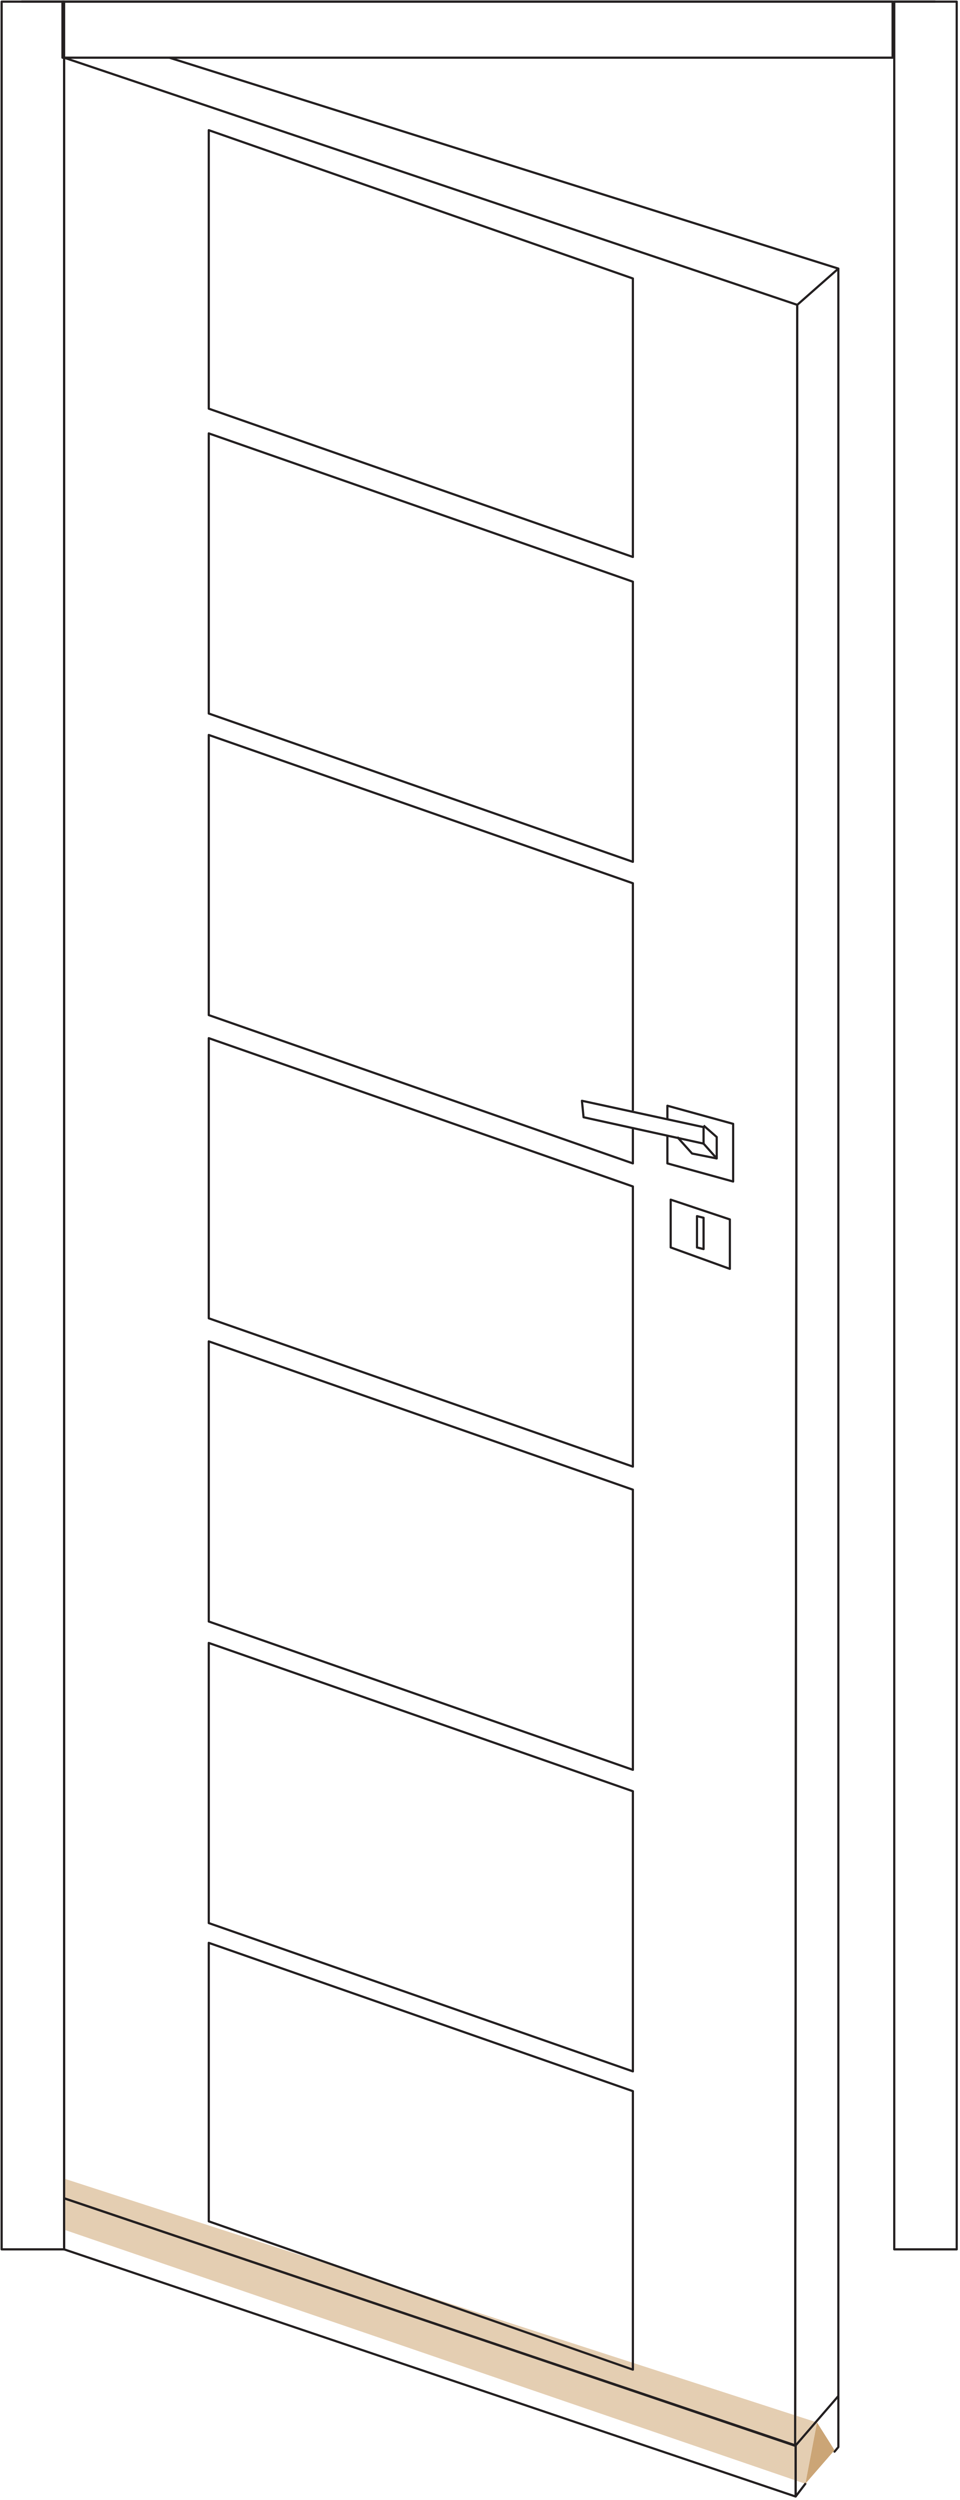 <svg width="329" height="856" viewBox="0 0 329 856" fill="none" xmlns="http://www.w3.org/2000/svg">
<path d="M199.993 382.574L241.118 391.603V385.96L199.43 376.932L199.993 382.574Z" stroke="#231F20" stroke-width="0.75" stroke-miterlimit="10" stroke-linejoin="round"/>
<path d="M241.119 385.396L245.626 389.346V396.682L241.119 391.603" stroke="#231F20" stroke-width="0.75" stroke-miterlimit="10" stroke-linejoin="round"/>
<path d="M245.624 396.681L237.174 394.988L232.104 389.346" stroke="#231F20" stroke-width="0.75" stroke-miterlimit="10" stroke-linejoin="round"/>
<path d="M228.721 388.784V398.376L251.255 404.583V384.834L228.721 378.627V383.141" stroke="#231F20" stroke-width="0.75" stroke-miterlimit="10" stroke-linejoin="round"/>
<path d="M229.848 427.153L250.129 434.488V417.56L229.848 410.789V427.153Z" stroke="#231F20" stroke-width="0.75" stroke-miterlimit="10" stroke-linejoin="round"/>
<path d="M238.865 427.153L241.119 427.717V416.996L238.865 416.432V427.153Z" stroke="#231F20" stroke-width="0.75" stroke-miterlimit="10" stroke-linejoin="round"/>
<path d="M7.322 0.564H320.548" stroke="#231F20" stroke-width="0.75" stroke-miterlimit="10" stroke-linejoin="round"/>
<path d="M21.97 0.564H0.562V770.231H21.97V0.564Z" stroke="#231F20" stroke-width="0.75" stroke-miterlimit="10" stroke-linejoin="round"/>
<path d="M327.874 0.564H306.467V770.231H327.874V0.564Z" stroke="#231F20" stroke-width="0.75" stroke-miterlimit="10" stroke-linejoin="round"/>
<path d="M287.311 820.449V91.975L273.228 104.389L272.5 837.499" stroke="#231F20" stroke-width="0.75" stroke-miterlimit="10" stroke-linejoin="round"/>
<path d="M21.973 746L280 829.5L276 850.5L21.973 763.5V746Z" fill="#E4CEB2"/>
<path d="M272.5 837.5L21.973 752.739V19.75L273.229 104.391L272.5 837.5Z" stroke="#231F20" stroke-width="0.75" stroke-miterlimit="10" stroke-linejoin="round"/>
<path d="M216.893 190.723L71.547 139.938V44.576L216.893 95.361V190.723Z" stroke="#231F20" stroke-width="0.75" stroke-miterlimit="10" stroke-linejoin="round"/>
<path d="M216.893 295.113L71.547 244.329V148.402L216.893 199.187V295.113Z" stroke="#231F20" stroke-width="0.75" stroke-miterlimit="10" stroke-linejoin="round"/>
<path d="M216.893 385.963V398.377L71.547 347.592V251.666L216.893 302.45V380.32" stroke="#231F20" stroke-width="0.75" stroke-miterlimit="10" stroke-linejoin="round"/>
<path d="M216.893 502.201L71.547 451.416V355.49L216.893 406.275V502.201Z" stroke="#231F20" stroke-width="0.75" stroke-miterlimit="10" stroke-linejoin="round"/>
<path d="M216.893 606.027L71.547 555.243V459.316L216.893 510.101V606.027Z" stroke="#231F20" stroke-width="0.75" stroke-miterlimit="10" stroke-linejoin="round"/>
<path d="M216.893 709.291L71.547 658.506V562.58L216.893 613.365V709.291Z" stroke="#231F20" stroke-width="0.75" stroke-miterlimit="10" stroke-linejoin="round"/>
<path d="M216.893 811.422L71.547 760.637V665.275L216.893 716.06V811.422Z" stroke="#231F20" stroke-width="0.75" stroke-miterlimit="10" stroke-linejoin="round"/>
<path d="M272.666 854.871L21.973 770.231V752.738L272.666 837.379V854.871Z" stroke="#231F20" stroke-width="0.75" stroke-miterlimit="10" stroke-linejoin="round"/>
<path d="M305.901 0.564H21.406V19.75H305.901V0.564Z" stroke="#231F20" stroke-width="0.75" stroke-miterlimit="10" stroke-linejoin="round"/>
<path d="M276 850.501L272.666 854.872V837.379L287.313 820.451V837.944L286 839.501" stroke="#231F20" stroke-width="0.75" stroke-miterlimit="10" stroke-linecap="round" stroke-linejoin="bevel"/>
<path d="M58.025 19.75L287.311 91.977" stroke="#231F20" stroke-width="0.75" stroke-miterlimit="10" stroke-linejoin="round"/>
<path d="M286 839L280 829.5L276 850.5L286 839Z" fill="#CBA576"/>
</svg>
